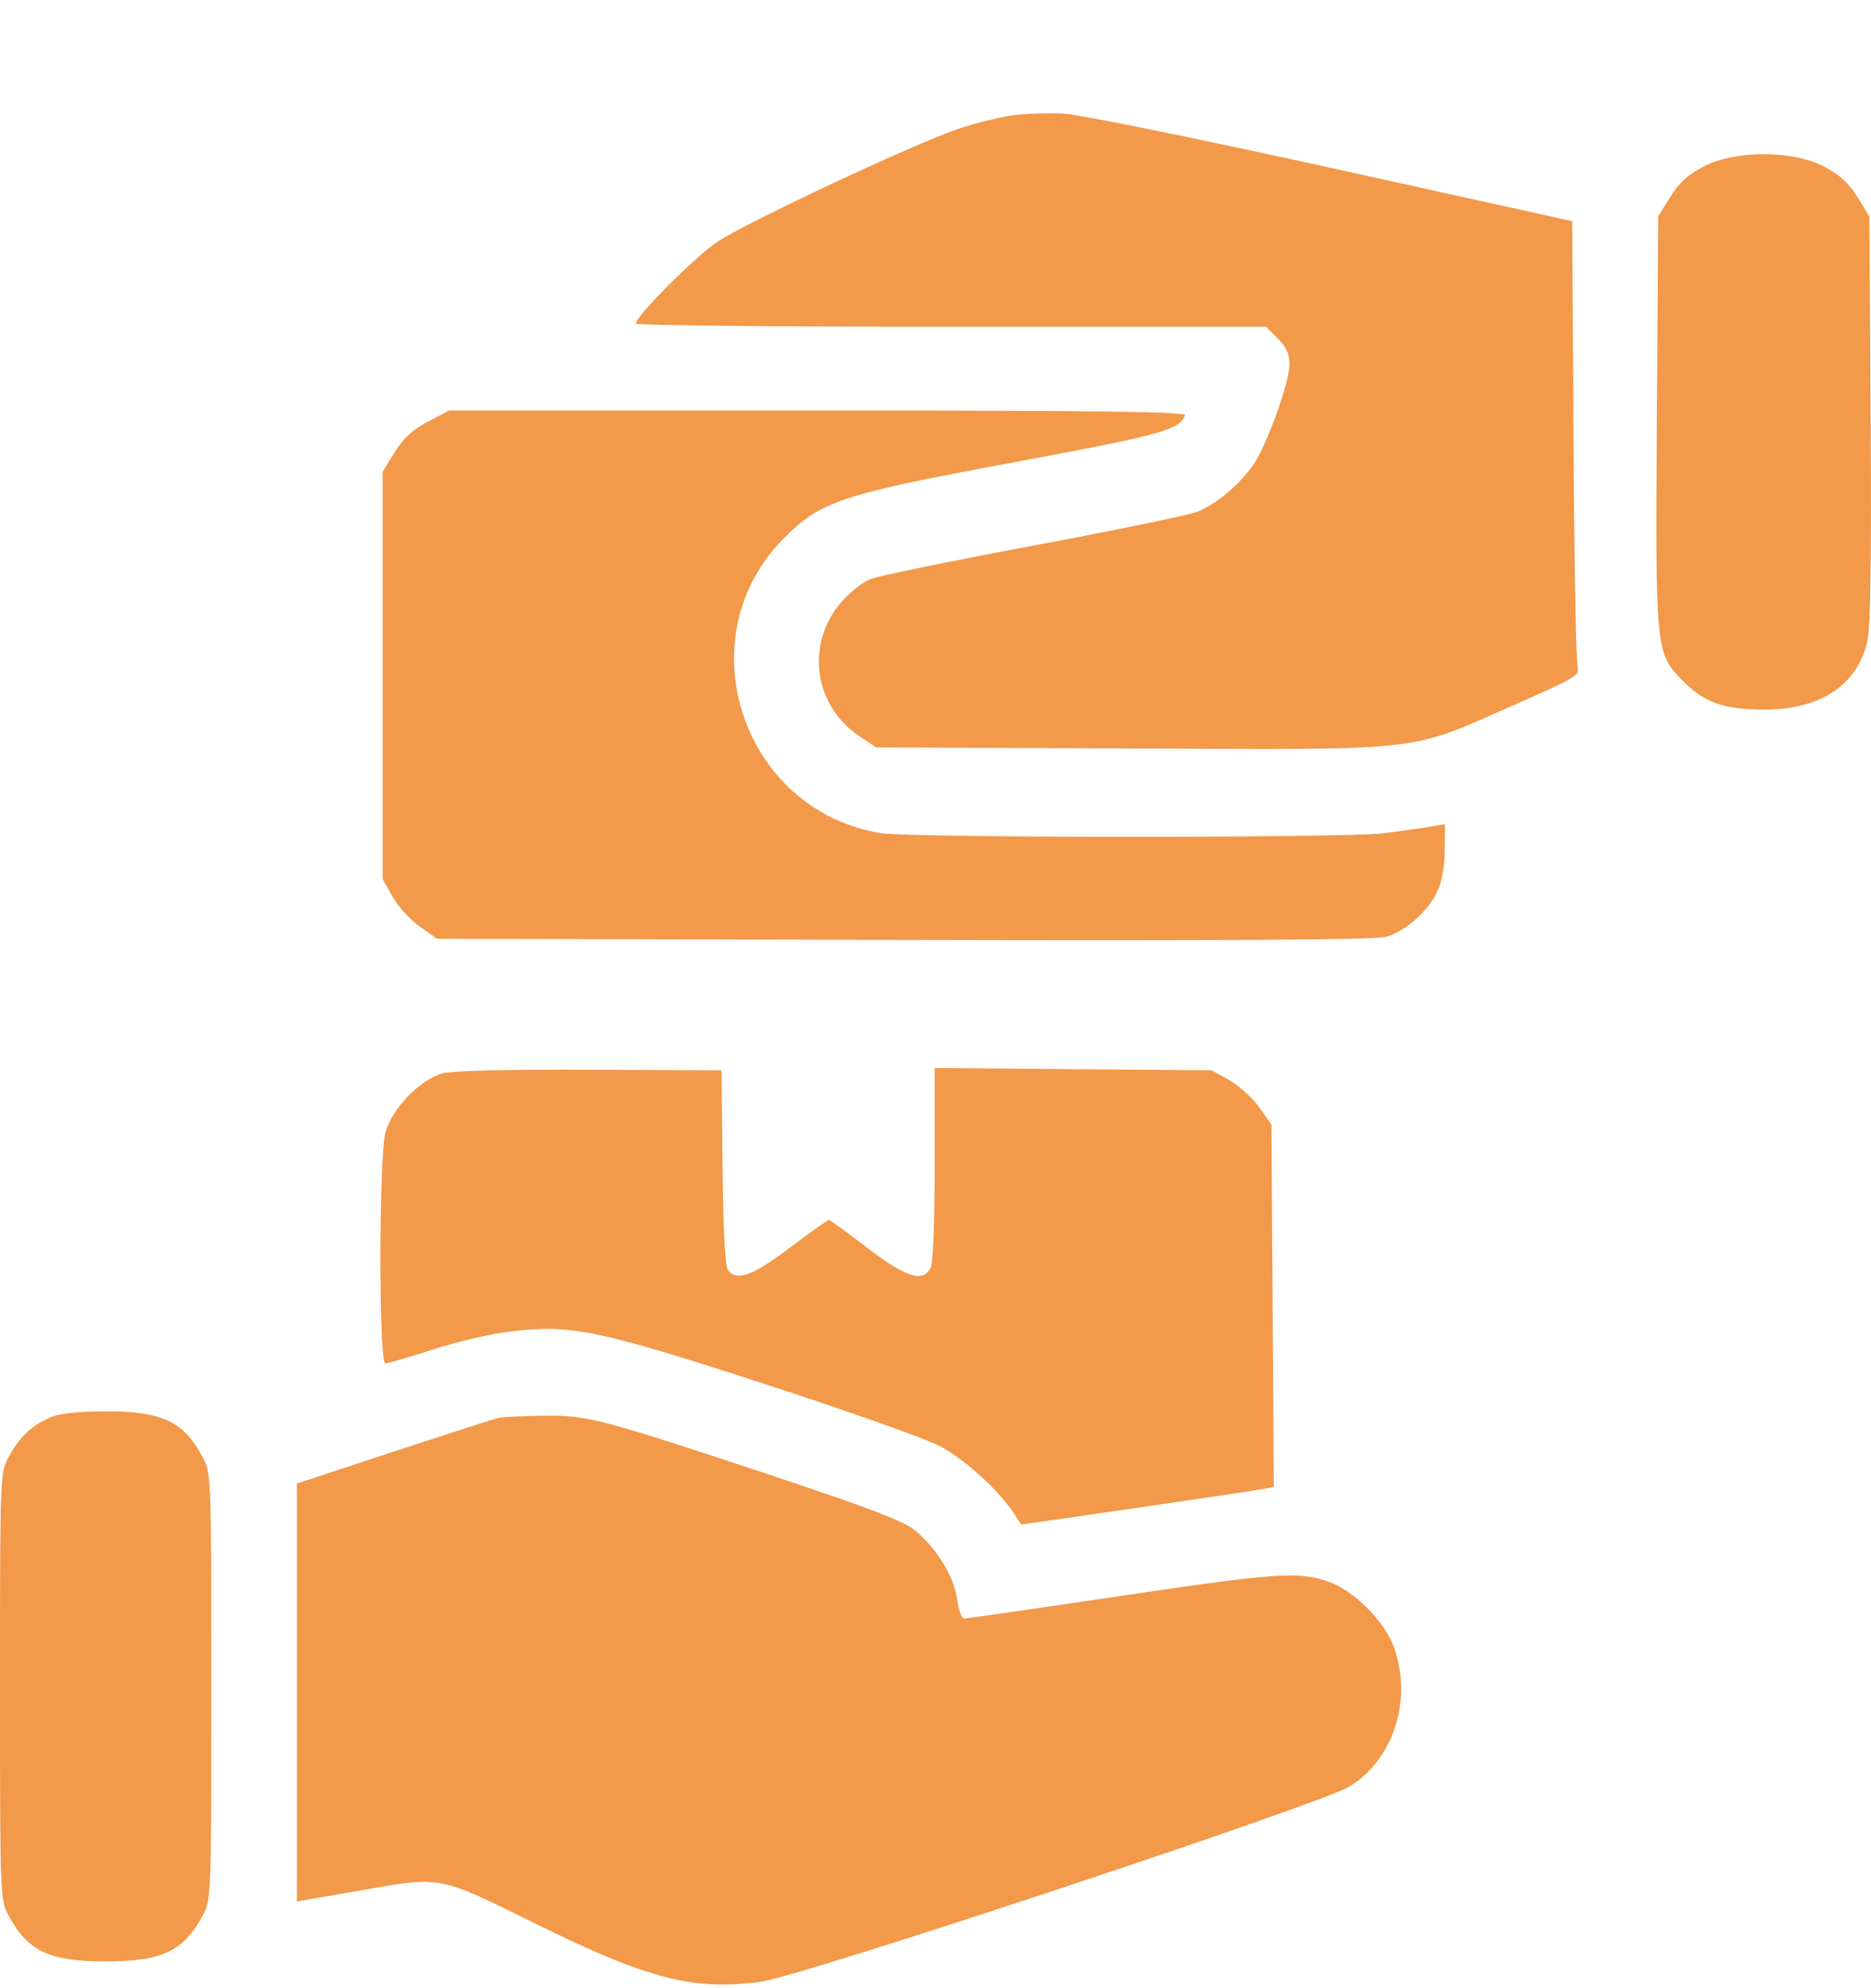 <svg width="16" height="17" viewBox="0 0 16 17" fill="none" xmlns="http://www.w3.org/2000/svg">
<path fill-rule="evenodd" clip-rule="evenodd" d="M8.655 0.987C8.541 1.003 8.333 1.055 8.195 1.102C7.813 1.231 6.368 1.909 6.131 2.07C5.938 2.201 5.437 2.704 5.437 2.767C5.437 2.782 6.65 2.794 8.132 2.794H10.828L10.927 2.894C10.999 2.966 11.027 3.026 11.027 3.113C11.027 3.243 10.896 3.636 10.768 3.889C10.672 4.08 10.425 4.306 10.232 4.378C10.153 4.407 9.519 4.538 8.822 4.668C8.125 4.798 7.504 4.926 7.441 4.952C7.379 4.978 7.273 5.061 7.205 5.137C6.884 5.492 6.953 6.032 7.352 6.297L7.494 6.391L9.676 6.4C12.22 6.411 12.031 6.432 12.952 6.026C13.462 5.802 13.515 5.77 13.492 5.709C13.478 5.671 13.462 4.797 13.456 3.766L13.445 1.891L11.392 1.438C10.263 1.189 9.232 0.979 9.101 0.972C8.97 0.964 8.769 0.971 8.655 0.987ZM14.568 1.424C14.435 1.493 14.357 1.564 14.283 1.685L14.18 1.851L14.169 3.576C14.156 5.578 14.157 5.587 14.397 5.828C14.579 6.01 14.746 6.067 15.092 6.067C15.573 6.067 15.887 5.855 15.97 5.476C15.996 5.354 16.005 4.766 15.997 3.576L15.986 1.851L15.884 1.685C15.809 1.564 15.731 1.493 15.598 1.424C15.329 1.283 14.837 1.283 14.568 1.424ZM3.66 3.605C3.527 3.675 3.45 3.746 3.375 3.867L3.272 4.033V5.774V7.516L3.357 7.668C3.404 7.751 3.509 7.866 3.59 7.923L3.738 8.027L7.732 8.037C10.544 8.044 11.764 8.036 11.854 8.01C12.022 7.961 12.215 7.789 12.293 7.618C12.332 7.533 12.355 7.4 12.355 7.264L12.356 7.047L12.211 7.072C12.132 7.085 11.959 7.109 11.828 7.125C11.495 7.166 7.785 7.165 7.533 7.124C6.347 6.931 5.858 5.46 6.698 4.608C7.015 4.286 7.185 4.229 8.658 3.955C9.926 3.72 10.091 3.675 10.133 3.551C10.143 3.52 9.415 3.51 6.994 3.51H3.842L3.66 3.605ZM3.786 9.177C3.592 9.229 3.347 9.484 3.295 9.688C3.24 9.908 3.239 11.658 3.295 11.658C3.316 11.658 3.498 11.605 3.698 11.54C3.898 11.475 4.193 11.406 4.355 11.386C4.876 11.321 5.106 11.368 6.534 11.832C7.233 12.059 7.908 12.298 8.033 12.363C8.249 12.475 8.548 12.748 8.679 12.952L8.733 13.036L9.735 12.891C10.286 12.811 10.772 12.738 10.815 12.729L10.893 12.713L10.883 11.165L10.873 9.618L10.77 9.47C10.713 9.389 10.598 9.284 10.514 9.237L10.362 9.152L9.178 9.142L7.993 9.132V9.954C7.993 10.455 7.979 10.801 7.958 10.842C7.89 10.969 7.749 10.924 7.416 10.669C7.244 10.538 7.097 10.43 7.088 10.43C7.079 10.43 6.928 10.538 6.754 10.669C6.435 10.909 6.304 10.957 6.226 10.862C6.201 10.833 6.185 10.529 6.179 9.984L6.17 9.152L5.045 9.147C4.351 9.144 3.868 9.155 3.786 9.177ZM0.426 12.121C0.271 12.188 0.164 12.291 0.073 12.459C0.001 12.593 0 12.617 0 14.419C0 16.221 0.001 16.244 0.073 16.379C0.238 16.684 0.421 16.771 0.903 16.771C1.385 16.771 1.569 16.684 1.733 16.379C1.806 16.244 1.807 16.221 1.807 14.419C1.807 12.617 1.806 12.593 1.733 12.459C1.568 12.151 1.385 12.066 0.896 12.068C0.661 12.069 0.506 12.086 0.426 12.121ZM4.261 12.124C4.223 12.133 3.821 12.263 3.366 12.412L2.539 12.685V14.471V16.258L2.633 16.242C2.685 16.233 2.903 16.195 3.118 16.158C3.775 16.043 3.75 16.038 4.579 16.448C5.543 16.924 5.931 17.024 6.51 16.944C6.865 16.895 11.318 15.418 11.544 15.274C11.918 15.037 12.077 14.542 11.924 14.093C11.847 13.867 11.578 13.598 11.353 13.521C11.098 13.435 10.906 13.449 9.543 13.652C8.85 13.755 8.267 13.839 8.245 13.839C8.224 13.839 8.196 13.764 8.184 13.671C8.158 13.477 8.005 13.23 7.816 13.079C7.723 13.004 7.4 12.882 6.572 12.607C5.127 12.127 5.02 12.1 4.638 12.105C4.468 12.107 4.298 12.116 4.261 12.124Z" fill="#F2994A"/>
</svg>
